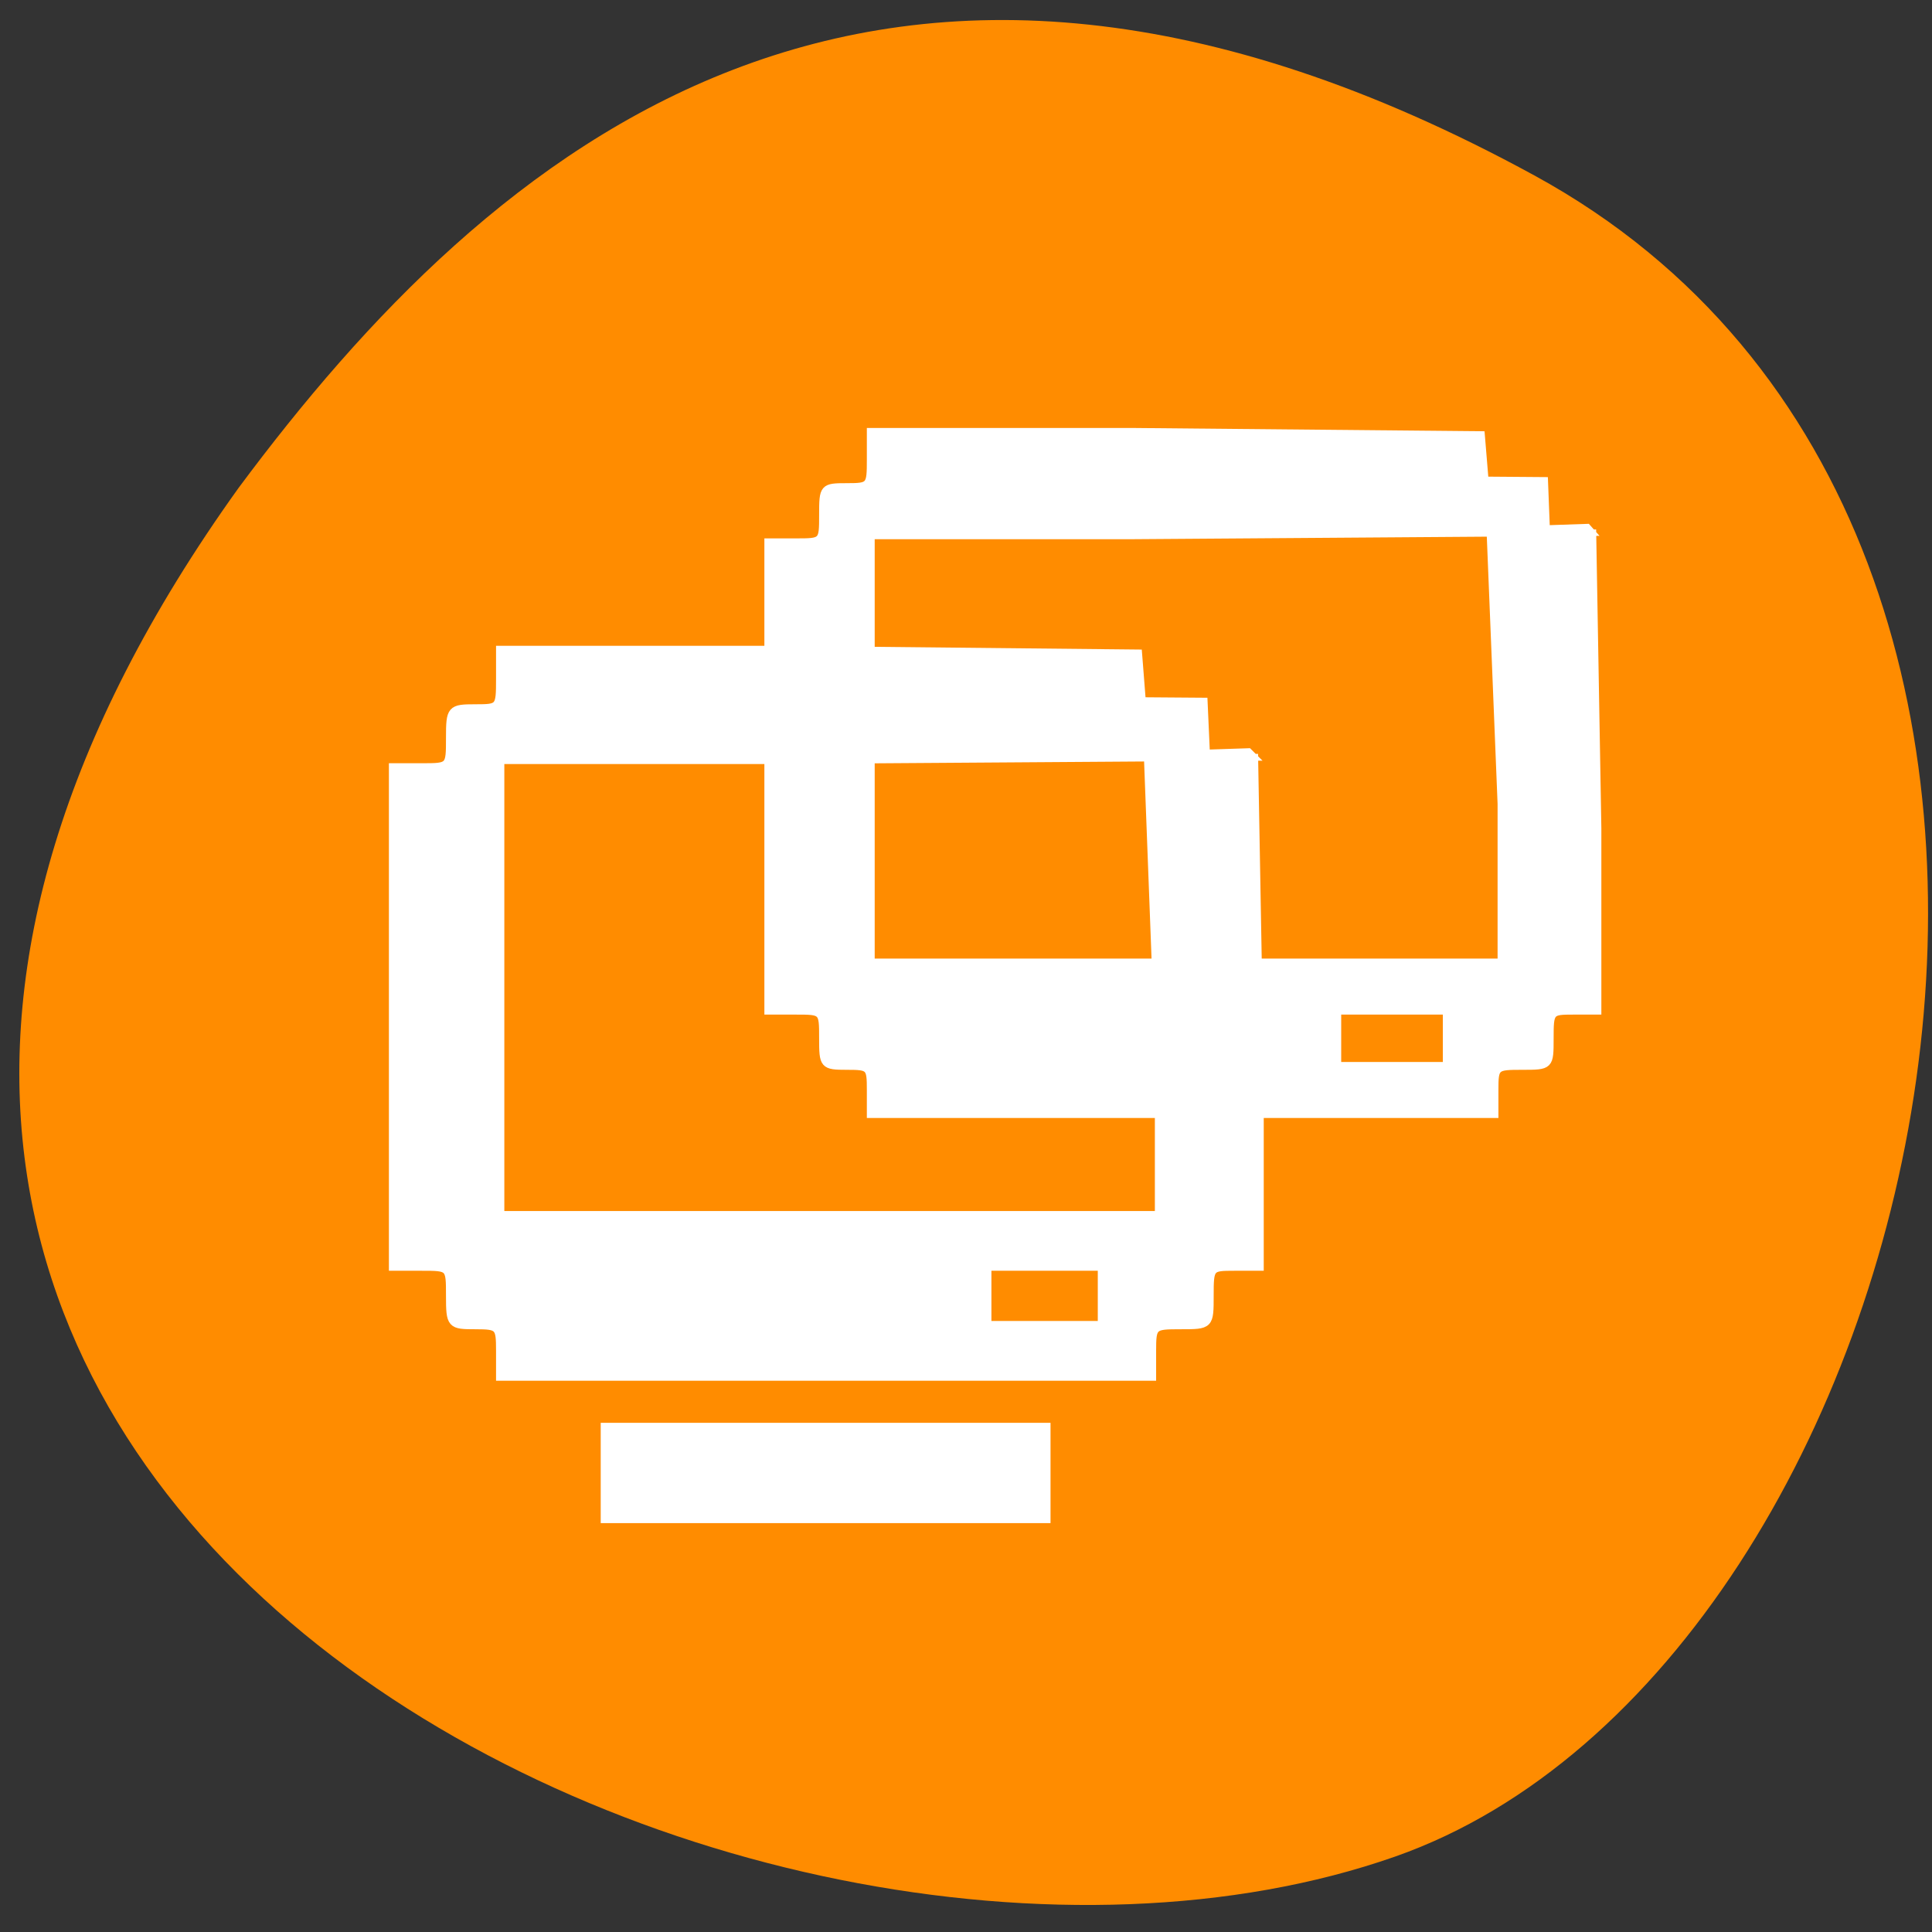 
<svg xmlns="http://www.w3.org/2000/svg" xmlns:xlink="http://www.w3.org/1999/xlink" width="16px" height="16px" viewBox="0 0 16 16" version="1.1">
<rect x="0" y="0" width="16" height="16" fill="#333333" stroke="none"/>
<g id="surface1">
<path style=" stroke:none;fill-rule:nonzero;fill:rgb(100%,54.902%,0%);fill-opacity:1;" d="M 12.707 1.453 C 18.176 4.438 16.055 13.793 11.555 15.375 C 6.191 17.258 -3.988 12.352 1.977 4.039 C 4.059 1.238 7.242 -1.531 12.707 1.453 Z M 12.707 1.453 "/>
<path style="fill-rule:evenodd;fill:rgb(100%,100%,100%);fill-opacity:1;stroke-width:1.106;stroke-linecap:butt;stroke-linejoin:miter;stroke:rgb(100%,100%,100%);stroke-opacity:1;stroke-miterlimit:4;" d="M 66.812 180.438 C 66.812 177.188 66.688 177 63.5 177 C 60.25 177 60.125 176.938 60.125 173.062 C 60.125 169.188 60.125 169.188 56.312 169.188 L 52.5 169.188 L 52.5 102.5 L 56.312 102.5 C 60.125 102.5 60.125 102.5 60.125 98.562 C 60.125 94.75 60.25 94.625 63.5 94.625 C 66.75 94.625 66.812 94.562 66.812 90.688 L 66.812 86.812 L 103.188 86.812 L 152 87.312 L 152.5 93.688 L 160.75 93.75 L 161.062 100.688 L 166.75 100.5 L 167.312 101.062 L 103.188 101.5 L 66.812 101.5 L 66.812 162.312 L 154.812 162.312 L 154.812 139.75 L 153.375 101.75 L 160.562 101.25 L 167.5 101.25 L 168.25 143.188 L 168.25 169.188 L 164.875 169.188 C 161.625 169.188 161.562 169.25 161.562 173.062 C 161.562 177 161.562 177 157.688 177 C 154 177 153.875 177.062 153.875 180.438 L 153.875 183.875 L 66.812 183.875 Z M 147.188 173.062 L 147.188 169.188 L 131.875 169.188 L 131.875 177 L 147.188 177 Z M 147.188 173.062 " transform="matrix(0.062,0,0,0.062,0,0)"/>
<path style="fill-rule:evenodd;fill:rgb(100%,100%,100%);fill-opacity:1;stroke-width:1.021;stroke-linecap:butt;stroke-linejoin:miter;stroke:rgb(100%,100%,100%);stroke-opacity:1;stroke-miterlimit:4;" d="M 80.75 196.75 L 80.75 190.562 L 139.812 190.562 L 139.812 202.938 L 80.75 202.938 Z M 80.75 196.75 " transform="matrix(0.062,0,0,0.062,0,0)"/>
<path style="fill-rule:evenodd;fill:rgb(100%,100%,100%);fill-opacity:1;stroke-width:1.048;stroke-linecap:butt;stroke-linejoin:miter;stroke:rgb(100%,100%,100%);stroke-opacity:1;stroke-miterlimit:4;" d="M 116.312 145.562 C 116.312 142.5 116.188 142.375 113.125 142.375 C 110 142.375 109.938 142.25 109.938 138.688 C 109.938 135 109.938 135 106.25 135 L 102.625 135 L 102.625 72.438 L 106.25 72.438 C 109.938 72.438 109.938 72.438 109.938 68.75 C 109.938 65.125 110 65.062 113.125 65.062 C 116.25 65.062 116.312 64.938 116.312 61.375 L 116.312 57.688 L 151.125 57.688 L 197.812 58.125 L 198.312 64.188 L 206.25 64.25 L 206.5 70.688 L 212 70.5 L 212.5 71.062 L 151.125 71.5 L 116.312 71.5 L 116.312 128.562 L 200.562 128.562 L 200.562 107.375 L 199.125 71.75 L 206 71.25 L 212.688 71.25 L 213.375 110.625 L 213.375 135 L 210.188 135 C 207.062 135 207 135.062 207 138.688 C 207 142.375 207 142.375 203.312 142.375 C 199.75 142.375 199.625 142.438 199.625 145.562 L 199.625 148.812 L 116.312 148.812 Z M 193.25 138.688 L 193.25 135 L 178.625 135 L 178.625 142.375 L 193.25 142.375 Z M 193.25 138.688 " transform="matrix(0.062,0,0,0.062,0,0)"/>
</g>
</svg>
